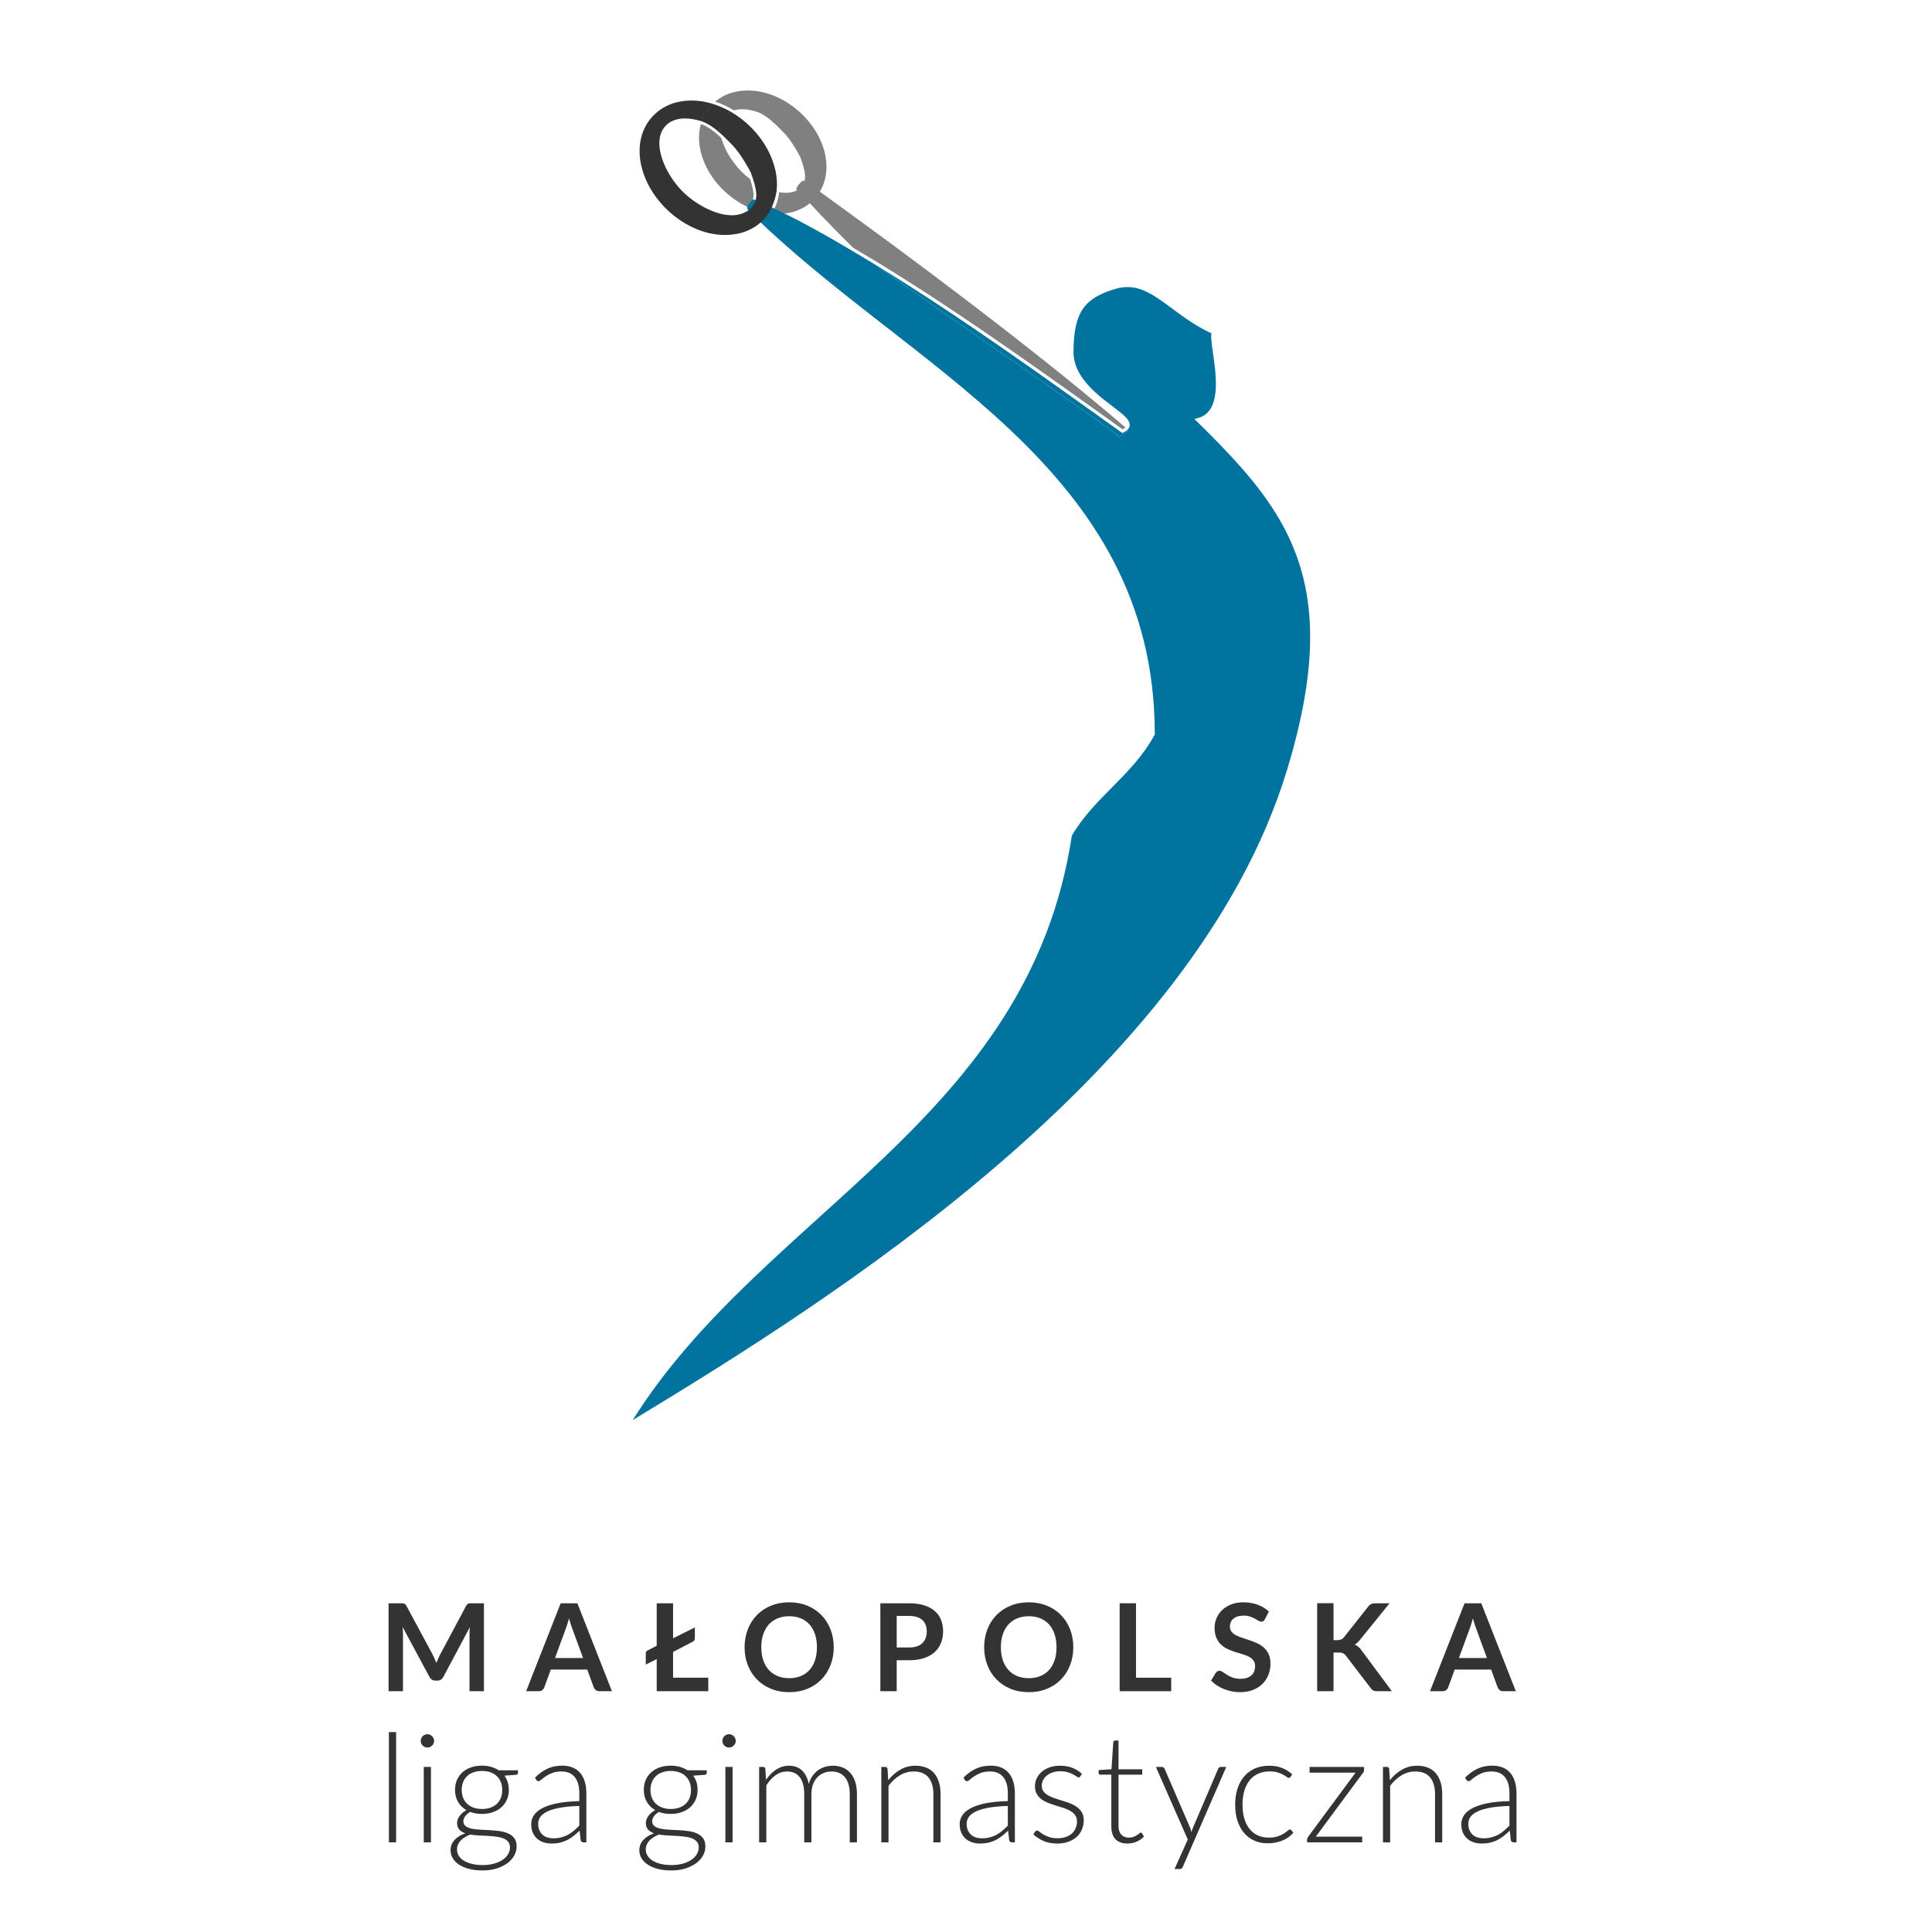 <?xml version="1.0" encoding="UTF-8"?>
<svg xmlns="http://www.w3.org/2000/svg" xmlns:xlink="http://www.w3.org/1999/xlink" width="708.661pt" height="708.661pt" viewBox="0 0 708.661 708.661" version="1.1">
<g id="surface1">
<path style=" stroke:none;fill-rule:nonzero;fill:rgb(20%,20%,20%);fill-opacity:1;" d="M 145.293 675.77 L 142.652 675.77 L 142.652 635.328 L 145.293 635.328 Z M 145.293 675.77 "/>
<path style=" stroke:none;fill-rule:nonzero;fill:rgb(20%,20%,20%);fill-opacity:1;" d="M 158.07 675.77 L 155.43 675.77 L 155.43 648.113 L 158.07 648.113 Z M 159.234 638.582 C 159.234 638.914 159.164 639.227 159.027 639.512 C 158.891 639.801 158.707 640.055 158.484 640.277 C 158.262 640.5 158.004 640.676 157.707 640.805 C 157.41 640.934 157.094 641 156.762 641 C 156.43 641 156.113 640.934 155.816 640.805 C 155.52 640.676 155.262 640.5 155.039 640.277 C 154.816 640.055 154.641 639.801 154.512 639.512 C 154.379 639.227 154.316 638.914 154.316 638.582 C 154.316 638.25 154.379 637.93 154.512 637.621 C 154.641 637.316 154.816 637.055 155.039 636.832 C 155.262 636.605 155.52 636.434 155.816 636.305 C 156.113 636.176 156.43 636.109 156.762 636.109 C 157.094 636.109 157.41 636.176 157.707 636.305 C 158.004 636.434 158.262 636.605 158.484 636.832 C 158.707 637.055 158.891 637.316 159.027 637.621 C 159.164 637.93 159.234 638.25 159.234 638.582 "/>
<path style=" stroke:none;fill-rule:nonzero;fill:rgb(20%,20%,20%);fill-opacity:1;" d="M 176.801 663.539 C 177.988 663.539 179.043 663.371 179.969 663.027 C 180.898 662.688 181.672 662.207 182.305 661.598 C 182.934 660.984 183.41 660.25 183.738 659.398 C 184.059 658.551 184.223 657.602 184.223 656.566 C 184.223 655.527 184.055 654.578 183.723 653.719 C 183.387 652.855 182.902 652.117 182.262 651.508 C 181.621 650.895 180.848 650.422 179.93 650.09 C 179.012 649.758 177.969 649.59 176.801 649.59 C 175.633 649.59 174.586 649.758 173.66 650.09 C 172.734 650.422 171.949 650.895 171.312 651.508 C 170.672 652.117 170.188 652.855 169.852 653.719 C 169.52 654.578 169.352 655.527 169.352 656.566 C 169.352 657.602 169.52 658.551 169.852 659.398 C 170.188 660.25 170.672 660.984 171.312 661.598 C 171.949 662.207 172.734 662.688 173.66 663.027 C 174.586 663.371 175.633 663.539 176.801 663.539 M 187.059 677.637 C 187.059 676.762 186.828 676.062 186.375 675.535 C 185.922 675.008 185.316 674.598 184.555 674.301 C 183.797 674 182.922 673.793 181.93 673.676 C 180.938 673.551 179.902 673.465 178.816 673.406 C 177.734 673.355 176.645 673.297 175.551 673.242 C 174.457 673.188 173.438 673.074 172.492 672.906 C 171.789 673.188 171.137 673.508 170.535 673.867 C 169.93 674.23 169.418 674.637 168.992 675.09 C 168.566 675.543 168.23 676.043 167.988 676.594 C 167.75 677.137 167.629 677.734 167.629 678.387 C 167.629 679.195 167.836 679.957 168.254 680.648 C 168.672 681.344 169.281 681.945 170.09 682.457 C 170.895 682.969 171.883 683.367 173.047 683.664 C 174.219 683.961 175.559 684.109 177.078 684.109 C 178.488 684.109 179.797 683.953 181.012 683.641 C 182.227 683.32 183.281 682.875 184.18 682.305 C 185.078 681.73 185.785 681.043 186.293 680.246 C 186.805 679.449 187.059 678.578 187.059 677.637 M 176.801 647.645 C 178.004 647.645 179.121 647.793 180.152 648.09 C 181.18 648.387 182.102 648.805 182.914 649.34 L 190.004 649.34 L 190.004 650.258 C 190.004 650.723 189.742 650.973 189.227 651.008 L 185.027 651.312 C 185.547 652.02 185.945 652.809 186.223 653.688 C 186.5 654.566 186.641 655.512 186.641 656.512 C 186.641 657.844 186.398 659.055 185.918 660.141 C 185.434 661.223 184.766 662.145 183.902 662.914 C 183.043 663.688 182.008 664.281 180.805 664.707 C 179.598 665.137 178.266 665.348 176.801 665.348 C 175.207 665.348 173.762 665.109 172.469 664.625 C 171.688 665.066 171.074 665.598 170.629 666.207 C 170.188 666.82 169.961 667.414 169.961 667.988 C 169.961 668.785 170.242 669.398 170.797 669.824 C 171.355 670.25 172.09 670.562 173.008 670.754 C 173.926 670.949 174.969 671.07 176.148 671.133 C 177.324 671.184 178.52 671.242 179.734 671.312 C 180.945 671.375 182.141 671.488 183.32 671.656 C 184.496 671.824 185.543 672.117 186.461 672.531 C 187.379 672.949 188.113 673.535 188.668 674.285 C 189.227 675.031 189.504 676.031 189.504 677.27 C 189.504 678.422 189.215 679.523 188.641 680.578 C 188.066 681.637 187.238 682.57 186.156 683.387 C 185.07 684.199 183.758 684.855 182.223 685.348 C 180.684 685.84 178.961 686.082 177.051 686.082 C 175.105 686.082 173.402 685.887 171.938 685.484 C 170.473 685.09 169.246 684.551 168.254 683.871 C 167.262 683.195 166.52 682.414 166.02 681.523 C 165.516 680.637 165.266 679.688 165.266 678.688 C 165.266 677.23 165.746 675.965 166.711 674.91 C 167.676 673.855 169 673.039 170.688 672.465 C 169.762 672.148 169.023 671.695 168.477 671.102 C 167.93 670.512 167.656 669.684 167.656 668.629 C 167.656 668.238 167.73 667.832 167.879 667.402 C 168.027 666.98 168.25 666.559 168.547 666.141 C 168.844 665.723 169.199 665.332 169.617 664.957 C 170.031 664.59 170.52 664.258 171.074 663.957 C 169.762 663.199 168.734 662.188 168.004 660.93 C 167.273 659.668 166.906 658.195 166.906 656.512 C 166.906 655.18 167.145 653.969 167.613 652.883 C 168.086 651.801 168.754 650.867 169.617 650.09 C 170.48 649.312 171.52 648.711 172.742 648.281 C 173.969 647.855 175.32 647.645 176.801 647.645 "/>
<path style=" stroke:none;fill-rule:nonzero;fill:rgb(20%,20%,20%);fill-opacity:1;" d="M 202.902 674.297 C 203.98 674.297 204.969 674.184 205.863 673.949 C 206.762 673.719 207.598 673.395 208.367 672.977 C 209.137 672.562 209.855 672.066 210.52 671.488 C 211.188 670.914 211.844 670.297 212.492 669.629 L 212.492 662.43 C 209.863 662.504 207.598 662.703 205.699 663.027 C 203.797 663.352 202.234 663.789 201 664.348 C 199.77 664.902 198.859 665.57 198.277 666.336 C 197.691 667.105 197.402 667.98 197.402 668.961 C 197.402 669.891 197.555 670.691 197.859 671.363 C 198.164 672.043 198.566 672.602 199.07 673.031 C 199.57 673.469 200.152 673.789 200.82 673.988 C 201.488 674.195 202.184 674.297 202.902 674.297 M 214.023 675.773 C 213.469 675.773 213.121 675.516 212.992 674.996 L 212.605 671.465 C 211.844 672.203 211.09 672.871 210.34 673.465 C 209.59 674.059 208.805 674.559 207.992 674.965 C 207.176 675.371 206.297 675.684 205.352 675.898 C 204.406 676.109 203.367 676.215 202.238 676.215 C 201.293 676.215 200.375 676.074 199.484 675.797 C 198.598 675.523 197.809 675.094 197.121 674.523 C 196.438 673.945 195.887 673.211 195.469 672.312 C 195.051 671.41 194.844 670.332 194.844 669.074 C 194.844 667.906 195.176 666.82 195.844 665.82 C 196.512 664.82 197.555 663.949 198.973 663.207 C 200.391 662.469 202.215 661.875 204.445 661.426 C 206.68 660.984 209.363 660.727 212.492 660.652 L 212.492 657.758 C 212.492 655.203 211.941 653.234 210.84 651.855 C 209.738 650.477 208.102 649.781 205.934 649.781 C 204.602 649.781 203.465 649.969 202.531 650.34 C 201.594 650.711 200.801 651.117 200.152 651.562 C 199.504 652.004 198.977 652.414 198.566 652.785 C 198.16 653.152 197.82 653.34 197.539 653.34 C 197.168 653.34 196.891 653.176 196.707 652.84 L 196.234 652.035 C 197.68 650.59 199.199 649.496 200.793 648.754 C 202.387 648.016 204.191 647.645 206.211 647.645 C 207.695 647.645 208.992 647.879 210.102 648.352 C 211.215 648.824 212.137 649.5 212.867 650.383 C 213.602 651.258 214.152 652.324 214.523 653.574 C 214.895 654.828 215.078 656.219 215.078 657.758 L 215.078 675.773 Z M 214.023 675.773 "/>
<path style=" stroke:none;fill-rule:nonzero;fill:rgb(20%,20%,20%);fill-opacity:1;" d="M 246.043 663.539 C 247.227 663.539 248.285 663.371 249.207 663.027 C 250.137 662.688 250.914 662.207 251.547 661.598 C 252.172 660.984 252.652 660.25 252.977 659.398 C 253.301 658.551 253.461 657.602 253.461 656.566 C 253.461 655.527 253.297 654.578 252.961 653.719 C 252.629 652.855 252.141 652.117 251.504 651.508 C 250.863 650.895 250.086 650.422 249.168 650.09 C 248.25 649.758 247.207 649.59 246.043 649.59 C 244.875 649.59 243.828 649.758 242.902 650.09 C 241.973 650.422 241.191 650.895 240.551 651.508 C 239.914 652.117 239.426 652.855 239.094 653.719 C 238.758 654.578 238.594 655.527 238.594 656.566 C 238.594 657.602 238.758 658.551 239.094 659.398 C 239.426 660.25 239.914 660.984 240.551 661.598 C 241.191 662.207 241.973 662.688 242.902 663.027 C 243.828 663.371 244.875 663.539 246.043 663.539 M 256.297 677.637 C 256.297 676.762 256.07 676.062 255.617 675.535 C 255.16 675.008 254.555 674.598 253.797 674.301 C 253.035 674 252.16 673.793 251.168 673.676 C 250.18 673.551 249.141 673.465 248.055 673.406 C 246.973 673.355 245.883 673.297 244.789 673.242 C 243.699 673.188 242.676 673.074 241.734 672.906 C 241.027 673.188 240.375 673.508 239.773 673.867 C 239.172 674.23 238.656 674.637 238.23 675.09 C 237.805 675.543 237.473 676.043 237.23 676.594 C 236.988 677.137 236.871 677.734 236.871 678.387 C 236.871 679.195 237.078 679.957 237.496 680.648 C 237.91 681.344 238.523 681.945 239.328 682.457 C 240.137 682.969 241.121 683.367 242.289 683.664 C 243.457 683.961 244.801 684.109 246.32 684.109 C 247.727 684.109 249.039 683.953 250.254 683.641 C 251.465 683.32 252.523 682.875 253.422 682.305 C 254.32 681.73 255.023 681.043 255.531 680.246 C 256.043 679.449 256.297 678.578 256.297 677.637 M 246.043 647.645 C 247.246 647.645 248.363 647.793 249.391 648.09 C 250.418 648.387 251.34 648.805 252.156 649.34 L 259.242 649.34 L 259.242 650.258 C 259.242 650.723 258.984 650.973 258.465 651.008 L 254.27 651.312 C 254.785 652.02 255.188 652.809 255.465 653.688 C 255.742 654.566 255.883 655.512 255.883 656.512 C 255.883 657.844 255.641 659.055 255.156 660.141 C 254.676 661.223 254.004 662.145 253.145 662.914 C 252.281 663.688 251.25 664.281 250.043 664.707 C 248.84 665.137 247.504 665.348 246.043 665.348 C 244.449 665.348 243.004 665.109 241.707 664.625 C 240.926 665.066 240.316 665.598 239.871 666.207 C 239.426 666.82 239.203 667.414 239.203 667.988 C 239.203 668.785 239.48 669.398 240.039 669.824 C 240.594 670.25 241.332 670.562 242.246 670.754 C 243.164 670.949 244.211 671.07 245.387 671.133 C 246.566 671.184 247.762 671.242 248.973 671.312 C 250.188 671.375 251.383 671.488 252.559 671.656 C 253.738 671.824 254.781 672.117 255.699 672.531 C 256.617 672.949 257.352 673.535 257.91 674.285 C 258.465 675.031 258.742 676.031 258.742 677.27 C 258.742 678.422 258.457 679.523 257.883 680.578 C 257.305 681.637 256.477 682.57 255.395 683.387 C 254.309 684.199 253 684.855 251.461 685.348 C 249.922 685.84 248.199 686.082 246.293 686.082 C 244.348 686.082 242.641 685.887 241.176 685.484 C 239.711 685.09 238.488 684.551 237.496 683.871 C 236.504 683.195 235.758 682.414 235.258 681.523 C 234.758 680.637 234.508 679.688 234.508 678.688 C 234.508 677.23 234.988 675.965 235.953 674.91 C 236.918 673.855 238.238 673.039 239.926 672.465 C 239 672.148 238.262 671.695 237.715 671.102 C 237.172 670.512 236.895 669.684 236.895 668.629 C 236.895 668.238 236.973 667.832 237.121 667.402 C 237.266 666.98 237.492 666.559 237.785 666.141 C 238.082 665.723 238.441 665.332 238.855 664.957 C 239.273 664.59 239.762 664.258 240.316 663.957 C 239 663.199 237.977 662.188 237.246 660.93 C 236.512 659.668 236.148 658.195 236.148 656.512 C 236.148 655.18 236.383 653.969 236.855 652.883 C 237.328 651.801 237.996 650.867 238.855 650.09 C 239.719 649.312 240.762 648.711 241.984 648.281 C 243.207 647.855 244.559 647.645 246.043 647.645 "/>
<path style=" stroke:none;fill-rule:nonzero;fill:rgb(20%,20%,20%);fill-opacity:1;" d="M 268.715 675.77 L 266.074 675.77 L 266.074 648.113 L 268.715 648.113 Z M 269.883 638.582 C 269.883 638.914 269.812 639.227 269.676 639.512 C 269.535 639.801 269.355 640.055 269.133 640.277 C 268.91 640.5 268.652 640.676 268.355 640.805 C 268.059 640.934 267.742 641 267.41 641 C 267.074 641 266.762 640.934 266.465 640.805 C 266.168 640.676 265.91 640.5 265.688 640.277 C 265.465 640.055 265.289 639.801 265.16 639.512 C 265.027 639.227 264.965 638.914 264.965 638.582 C 264.965 638.25 265.027 637.93 265.16 637.621 C 265.289 637.316 265.465 637.055 265.688 636.832 C 265.91 636.605 266.168 636.434 266.465 636.305 C 266.762 636.176 267.074 636.109 267.41 636.109 C 267.742 636.109 268.059 636.176 268.355 636.305 C 268.652 636.434 268.91 636.605 269.133 636.832 C 269.355 637.055 269.535 637.316 269.676 637.621 C 269.812 637.93 269.883 638.25 269.883 638.582 "/>
<path style=" stroke:none;fill-rule:nonzero;fill:rgb(20%,20%,20%);fill-opacity:1;" d="M 278.449 675.77 L 278.449 648.117 L 279.895 648.117 C 280.375 648.117 280.652 648.348 280.727 648.812 L 280.977 652.812 C 281.516 652.051 282.09 651.359 282.703 650.727 C 283.312 650.098 283.965 649.555 284.66 649.102 C 285.355 648.652 286.098 648.293 286.887 648.043 C 287.672 647.793 288.5 647.668 289.371 647.668 C 291.391 647.668 293.004 648.258 294.207 649.434 C 295.414 650.613 296.23 652.25 296.656 654.344 C 296.984 653.195 297.453 652.203 298.055 651.371 C 298.656 650.535 299.348 649.844 300.121 649.297 C 300.898 648.75 301.746 648.34 302.66 648.074 C 303.578 647.805 304.516 647.668 305.48 647.668 C 306.848 647.668 308.078 647.898 309.172 648.352 C 310.262 648.805 311.191 649.477 311.961 650.371 C 312.727 651.254 313.312 652.352 313.723 653.645 C 314.129 654.945 314.332 656.426 314.332 658.094 L 314.332 675.77 L 311.691 675.77 L 311.691 658.094 C 311.691 655.387 311.109 653.328 309.941 651.91 C 308.77 650.492 307.105 649.781 304.938 649.781 C 303.973 649.781 303.051 649.961 302.172 650.312 C 301.293 650.664 300.512 651.188 299.836 651.879 C 299.16 652.578 298.625 653.445 298.223 654.48 C 297.824 655.52 297.629 656.723 297.629 658.094 L 297.629 675.77 L 294.988 675.77 L 294.988 658.094 C 294.988 655.41 294.449 653.352 293.375 651.922 C 292.301 650.496 290.734 649.781 288.676 649.781 C 287.176 649.781 285.785 650.23 284.508 651.133 C 283.23 652.031 282.09 653.277 281.09 654.871 L 281.09 675.77 Z M 278.449 675.77 "/>
<path style=" stroke:none;fill-rule:nonzero;fill:rgb(20%,20%,20%);fill-opacity:1;" d="M 323.27 675.77 L 323.27 648.117 L 324.715 648.117 C 325.195 648.117 325.473 648.348 325.547 648.812 L 325.797 652.977 C 327.059 651.387 328.527 650.102 330.203 649.129 C 331.883 648.16 333.746 647.668 335.805 647.668 C 337.32 647.668 338.664 647.914 339.82 648.395 C 340.98 648.875 341.938 649.57 342.699 650.477 C 343.457 651.387 344.031 652.48 344.418 653.758 C 344.809 655.039 345.004 656.48 345.004 658.094 L 345.004 675.77 L 342.363 675.77 L 342.363 658.094 C 342.363 655.5 341.77 653.465 340.586 651.992 C 339.398 650.52 337.586 649.781 335.137 649.781 C 333.32 649.781 331.637 650.25 330.078 651.188 C 328.523 652.125 327.133 653.406 325.906 655.039 L 325.906 675.77 Z M 323.27 675.77 "/>
<path style=" stroke:none;fill-rule:nonzero;fill:rgb(20%,20%,20%);fill-opacity:1;" d="M 360.078 674.297 C 361.152 674.297 362.141 674.184 363.039 673.949 C 363.938 673.719 364.773 673.395 365.543 672.977 C 366.312 672.562 367.027 672.066 367.695 671.488 C 368.363 670.914 369.02 670.297 369.672 669.629 L 369.672 662.43 C 367.039 662.504 364.773 662.703 362.871 663.027 C 360.973 663.352 359.402 663.789 358.176 664.348 C 356.938 664.902 356.031 665.57 355.449 666.336 C 354.863 667.105 354.57 667.98 354.57 668.961 C 354.57 669.891 354.727 670.691 355.027 671.363 C 355.336 672.043 355.738 672.602 356.238 673.031 C 356.738 673.469 357.324 673.789 357.992 673.988 C 358.66 674.195 359.355 674.297 360.078 674.297 M 371.199 675.773 C 370.641 675.773 370.297 675.516 370.168 674.996 L 369.777 671.465 C 369.02 672.203 368.266 672.871 367.516 673.465 C 366.762 674.059 365.98 674.559 365.164 674.965 C 364.348 675.371 363.473 675.684 362.523 675.898 C 361.582 676.109 360.543 676.215 359.41 676.215 C 358.465 676.215 357.547 676.074 356.656 675.797 C 355.766 675.523 354.98 675.094 354.293 674.523 C 353.609 673.945 353.059 673.211 352.641 672.312 C 352.223 671.41 352.016 670.332 352.016 669.074 C 352.016 667.906 352.348 666.82 353.016 665.82 C 353.684 664.82 354.727 663.949 356.141 663.207 C 357.562 662.469 359.387 661.875 361.621 661.426 C 363.855 660.984 366.539 660.727 369.672 660.652 L 369.672 657.758 C 369.672 655.203 369.117 653.234 368.016 651.855 C 366.914 650.477 365.277 649.781 363.105 649.781 C 361.773 649.781 360.637 649.969 359.703 650.34 C 358.766 650.711 357.973 651.117 357.324 651.562 C 356.676 652.004 356.148 652.414 355.738 652.785 C 355.332 653.152 354.988 653.34 354.711 653.34 C 354.34 653.34 354.062 653.176 353.879 652.84 L 353.402 652.035 C 354.848 650.59 356.371 649.496 357.965 648.754 C 359.559 648.016 361.363 647.645 363.387 647.645 C 364.867 647.645 366.168 647.879 367.277 648.352 C 368.391 648.824 369.312 649.5 370.043 650.383 C 370.777 651.258 371.328 652.324 371.695 653.574 C 372.07 654.828 372.254 656.219 372.254 657.758 L 372.254 675.773 Z M 371.199 675.773 "/>
<path style=" stroke:none;fill-rule:nonzero;fill:rgb(20%,20%,20%);fill-opacity:1;" d="M 396.266 651.562 C 396.137 651.82 395.934 651.953 395.656 651.953 C 395.453 651.953 395.188 651.832 394.863 651.605 C 394.539 651.375 394.113 651.113 393.582 650.828 C 393.055 650.539 392.406 650.281 391.641 650.047 C 390.871 649.816 389.93 649.699 388.82 649.699 C 387.816 649.699 386.902 649.844 386.082 650.129 C 385.258 650.418 384.551 650.801 383.969 651.281 C 383.383 651.758 382.93 652.32 382.605 652.957 C 382.281 653.594 382.121 654.266 382.121 654.965 C 382.121 655.836 382.34 656.559 382.789 657.129 C 383.23 657.703 383.816 658.188 384.539 658.598 C 385.262 659.004 386.082 659.355 387 659.652 C 387.914 659.949 388.855 660.246 389.82 660.543 C 390.781 660.836 391.723 661.164 392.641 661.527 C 393.559 661.887 394.375 662.336 395.098 662.875 C 395.82 663.414 396.406 664.07 396.852 664.848 C 397.293 665.625 397.52 666.574 397.52 667.684 C 397.52 668.887 397.297 670.008 396.863 671.047 C 396.43 672.086 395.797 672.98 394.973 673.742 C 394.152 674.5 393.137 675.102 391.93 675.547 C 390.727 675.996 389.355 676.215 387.816 676.215 C 385.871 676.215 384.195 675.906 382.789 675.285 C 381.379 674.668 380.117 673.852 379.008 672.852 L 379.645 671.906 C 379.738 671.762 379.84 671.648 379.949 671.574 C 380.062 671.5 380.219 671.465 380.422 671.465 C 380.664 671.465 380.961 671.613 381.312 671.906 C 381.664 672.207 382.125 672.527 382.691 672.867 C 383.254 673.211 383.957 673.531 384.801 673.824 C 385.645 674.125 386.688 674.27 387.93 674.27 C 389.098 674.27 390.121 674.105 391.012 673.785 C 391.902 673.457 392.645 673.02 393.238 672.461 C 393.828 671.906 394.281 671.254 394.586 670.504 C 394.891 669.754 395.043 668.961 395.043 668.125 C 395.043 667.203 394.82 666.43 394.375 665.824 C 393.934 665.207 393.348 664.691 392.625 664.266 C 391.902 663.84 391.082 663.477 390.164 663.18 C 389.246 662.883 388.301 662.59 387.332 662.293 C 386.359 661.996 385.414 661.668 384.496 661.316 C 383.578 660.965 382.758 660.523 382.035 659.984 C 381.312 659.445 380.73 658.793 380.285 658.023 C 379.84 657.254 379.617 656.297 379.617 655.148 C 379.617 654.168 379.832 653.219 380.258 652.312 C 380.684 651.406 381.289 650.609 382.078 649.922 C 382.867 649.238 383.824 648.688 384.953 648.285 C 386.082 647.875 387.355 647.668 388.762 647.668 C 390.449 647.668 391.945 647.914 393.25 648.406 C 394.555 648.891 395.758 649.637 396.852 650.645 Z M 396.266 651.562 "/>
<path style=" stroke:none;fill-rule:nonzero;fill:rgb(20%,20%,20%);fill-opacity:1;" d="M 413.559 676.215 C 411.684 676.215 410.227 675.695 409.191 674.66 C 408.156 673.621 407.637 672.023 407.637 669.852 L 407.637 650.949 L 403.664 650.949 C 403.453 650.949 403.289 650.895 403.164 650.785 C 403.031 650.672 402.965 650.516 402.965 650.312 L 402.965 649.281 L 407.691 648.949 L 408.355 639.055 C 408.371 638.891 408.441 638.738 408.555 638.609 C 408.68 638.48 408.836 638.414 409.039 638.414 L 410.277 638.414 L 410.277 648.977 L 418.973 648.977 L 418.973 650.949 L 410.277 650.949 L 410.277 669.711 C 410.277 670.473 410.371 671.125 410.566 671.672 C 410.766 672.219 411.031 672.668 411.371 673.023 C 411.715 673.371 412.121 673.629 412.586 673.797 C 413.043 673.965 413.543 674.047 414.086 674.047 C 414.754 674.047 415.324 673.949 415.805 673.758 C 416.289 673.562 416.707 673.352 417.059 673.117 C 417.41 672.883 417.699 672.672 417.918 672.48 C 418.141 672.281 418.316 672.188 418.449 672.188 C 418.594 672.188 418.746 672.277 418.895 672.461 L 419.613 673.629 C 418.914 674.41 418.02 675.031 416.934 675.508 C 415.848 675.98 414.727 676.215 413.559 676.215 "/>
<path style=" stroke:none;fill-rule:nonzero;fill:rgb(20%,20%,20%);fill-opacity:1;" d="M 433.898 684.664 C 433.789 684.926 433.648 685.137 433.473 685.305 C 433.297 685.473 433.039 685.555 432.707 685.555 L 430.816 685.555 L 435.68 674.742 L 423.977 648.113 L 426.176 648.113 C 426.449 648.113 426.672 648.188 426.828 648.324 C 426.988 648.465 427.098 648.613 427.176 648.781 L 436.484 670.297 C 436.598 670.574 436.695 670.855 436.777 671.145 C 436.859 671.434 436.941 671.723 437.012 672.02 C 437.105 671.723 437.203 671.434 437.305 671.145 C 437.41 670.855 437.512 670.574 437.625 670.297 L 446.828 648.781 C 446.918 648.578 447.047 648.418 447.215 648.293 C 447.379 648.176 447.566 648.113 447.77 648.113 L 449.801 648.113 Z M 433.898 684.664 "/>
<path style=" stroke:none;fill-rule:nonzero;fill:rgb(20%,20%,20%);fill-opacity:1;" d="M 473.32 651.812 C 473.23 651.906 473.137 651.984 473.059 652.047 C 472.973 652.113 472.855 652.145 472.707 652.145 C 472.52 652.145 472.27 652.02 471.945 651.77 C 471.621 651.52 471.188 651.246 470.648 650.953 C 470.113 650.656 469.445 650.383 468.637 650.133 C 467.832 649.879 466.852 649.754 465.703 649.754 C 464.105 649.754 462.699 650.039 461.461 650.602 C 460.234 651.168 459.195 651.98 458.352 653.039 C 457.508 654.09 456.867 655.371 456.422 656.871 C 455.973 658.371 455.754 660.059 455.754 661.93 C 455.754 663.875 455.98 665.598 456.434 667.098 C 456.887 668.598 457.535 669.867 458.367 670.895 C 459.199 671.918 460.211 672.707 461.395 673.242 C 462.582 673.781 463.895 674.047 465.344 674.047 C 466.676 674.047 467.793 673.891 468.691 673.578 C 469.59 673.262 470.332 672.918 470.918 672.547 C 471.5 672.176 471.961 671.832 472.305 671.52 C 472.645 671.207 472.922 671.047 473.125 671.047 C 473.363 671.047 473.551 671.141 473.68 671.324 L 474.406 672.211 C 473.977 672.77 473.441 673.289 472.793 673.77 C 472.141 674.254 471.414 674.668 470.598 675.02 C 469.781 675.375 468.895 675.645 467.941 675.84 C 466.988 676.035 465.992 676.129 464.953 676.129 C 463.195 676.129 461.586 675.812 460.129 675.172 C 458.672 674.535 457.426 673.609 456.379 672.395 C 455.332 671.18 454.512 669.695 453.934 667.934 C 453.348 666.172 453.059 664.172 453.059 661.93 C 453.059 659.82 453.336 657.891 453.891 656.152 C 454.449 654.41 455.258 652.906 456.32 651.645 C 457.387 650.387 458.695 649.41 460.242 648.711 C 461.789 648.016 463.562 647.668 465.562 647.668 C 467.359 647.668 468.961 647.957 470.359 648.531 C 471.762 649.105 472.977 649.887 474.012 650.867 Z M 473.32 651.812 "/>
<path style=" stroke:none;fill-rule:nonzero;fill:rgb(20%,20%,20%);fill-opacity:1;" d="M 500.344 649.227 C 500.344 649.617 500.211 649.969 499.949 650.285 L 482.637 673.688 L 499.645 673.688 L 499.645 675.77 L 479.438 675.77 L 479.438 674.715 C 479.438 674.402 479.578 674.055 479.859 673.688 L 497.23 650.203 L 480.359 650.203 L 480.359 648.117 L 500.344 648.117 Z M 500.344 649.227 "/>
<path style=" stroke:none;fill-rule:nonzero;fill:rgb(20%,20%,20%);fill-opacity:1;" d="M 507.273 675.77 L 507.273 648.117 L 508.719 648.117 C 509.203 648.117 509.473 648.348 509.551 648.812 L 509.801 652.977 C 511.062 651.387 512.531 650.102 514.207 649.129 C 515.883 648.16 517.75 647.668 519.809 647.668 C 521.328 647.668 522.664 647.914 523.824 648.395 C 524.98 648.875 525.941 649.57 526.703 650.477 C 527.461 651.387 528.035 652.48 528.426 653.758 C 528.812 655.039 529.008 656.48 529.008 658.094 L 529.008 675.77 L 526.371 675.77 L 526.371 658.094 C 526.371 655.5 525.773 653.465 524.59 651.992 C 523.402 650.52 521.59 649.781 519.141 649.781 C 517.328 649.781 515.641 650.25 514.082 651.188 C 512.527 652.125 511.133 653.406 509.914 655.039 L 509.914 675.77 Z M 507.273 675.77 "/>
<path style=" stroke:none;fill-rule:nonzero;fill:rgb(20%,20%,20%);fill-opacity:1;" d="M 544.078 674.297 C 545.148 674.297 546.137 674.184 547.035 673.949 C 547.934 673.719 548.77 673.395 549.539 672.977 C 550.305 672.562 551.027 672.066 551.695 671.488 C 552.359 670.914 553.016 670.297 553.668 669.629 L 553.668 662.43 C 551.035 662.504 548.77 662.703 546.867 663.027 C 544.973 663.352 543.402 663.789 542.172 664.348 C 540.938 664.902 540.031 665.57 539.449 666.336 C 538.863 667.105 538.57 667.98 538.57 668.961 C 538.57 669.891 538.723 670.691 539.031 671.363 C 539.336 672.043 539.738 672.602 540.238 673.031 C 540.738 673.469 541.324 673.789 541.992 673.988 C 542.66 674.195 543.352 674.297 544.078 674.297 M 555.195 675.773 C 554.637 675.773 554.293 675.516 554.168 674.996 L 553.773 671.465 C 553.016 672.203 552.262 672.871 551.516 673.465 C 550.762 674.059 549.977 674.559 549.16 674.965 C 548.348 675.371 547.469 675.684 546.52 675.898 C 545.578 676.109 544.535 676.215 543.406 676.215 C 542.465 676.215 541.547 676.074 540.66 675.797 C 539.766 675.523 538.98 675.094 538.297 674.523 C 537.609 673.945 537.059 673.211 536.641 672.312 C 536.223 671.41 536.016 670.332 536.016 669.074 C 536.016 667.906 536.348 666.82 537.016 665.82 C 537.684 664.82 538.723 663.949 540.145 663.207 C 541.559 662.469 543.387 661.875 545.621 661.426 C 547.852 660.984 550.535 660.727 553.668 660.652 L 553.668 657.758 C 553.668 655.203 553.113 653.234 552.016 651.855 C 550.91 650.477 549.273 649.781 547.105 649.781 C 545.773 649.781 544.637 649.969 543.699 650.34 C 542.766 650.711 541.973 651.117 541.324 651.562 C 540.676 652.004 540.148 652.414 539.738 652.785 C 539.336 653.152 538.992 653.34 538.711 653.34 C 538.344 653.34 538.062 653.176 537.879 652.84 L 537.402 652.035 C 538.852 650.59 540.371 649.496 541.965 648.754 C 543.555 648.016 545.363 647.645 547.387 647.645 C 548.863 647.645 550.16 647.879 551.273 648.352 C 552.387 648.824 553.309 649.5 554.043 650.383 C 554.77 651.258 555.324 652.324 555.695 653.574 C 556.062 654.828 556.25 656.219 556.25 657.758 L 556.25 675.773 Z M 555.195 675.773 "/>
<path style=" stroke:none;fill-rule:nonzero;fill:rgb(20%,20%,20%);fill-opacity:1;" d="M 159.426 608.438 C 159.645 608.949 159.855 609.469 160.062 609.992 C 160.27 609.453 160.488 608.926 160.711 608.406 C 160.934 607.883 161.172 607.387 161.422 606.91 L 170.969 589.043 C 171.09 588.82 171.211 588.645 171.34 588.508 C 171.465 588.375 171.605 588.277 171.762 588.219 C 171.918 588.16 172.094 588.125 172.285 588.105 C 172.48 588.094 172.711 588.086 172.977 588.086 L 177.508 588.086 L 177.508 620.336 L 172.219 620.336 L 172.219 599.504 C 172.219 599.117 172.23 598.695 172.254 598.234 C 172.273 597.77 172.309 597.305 172.352 596.828 L 162.605 615.121 C 162.383 615.535 162.094 615.855 161.734 616.086 C 161.379 616.32 160.965 616.434 160.488 616.434 L 159.66 616.434 C 159.184 616.434 158.77 616.32 158.414 616.086 C 158.055 615.855 157.766 615.535 157.543 615.121 L 147.66 596.758 C 147.723 597.254 147.762 597.73 147.785 598.203 C 147.805 598.668 147.816 599.102 147.816 599.504 L 147.816 620.336 L 142.531 620.336 L 142.531 588.086 L 147.059 588.086 C 147.328 588.086 147.559 588.094 147.75 588.105 C 147.945 588.125 148.117 588.16 148.273 588.219 C 148.43 588.277 148.578 588.375 148.711 588.508 C 148.844 588.645 148.969 588.82 149.09 589.043 L 158.727 606.953 C 158.977 607.43 159.211 607.926 159.426 608.438 "/>
<path style=" stroke:none;fill-rule:nonzero;fill:rgb(20%,20%,20%);fill-opacity:1;" d="M 203.578 608.156 L 213.863 608.156 L 209.934 597.43 C 209.758 596.957 209.559 596.395 209.344 595.75 C 209.129 595.098 208.918 594.398 208.707 593.637 C 208.5 594.398 208.297 595.102 208.094 595.758 C 207.895 596.41 207.695 596.98 207.504 597.473 Z M 224.457 620.336 L 219.816 620.336 C 219.297 620.336 218.867 620.207 218.535 619.945 C 218.199 619.684 217.957 619.363 217.809 618.977 L 215.398 612.398 L 202.039 612.398 L 199.629 618.977 C 199.512 619.316 199.277 619.633 198.926 619.914 C 198.578 620.195 198.152 620.336 197.645 620.336 L 192.984 620.336 L 205.652 588.086 L 211.785 588.086 Z M 224.457 620.336 "/>
<path style=" stroke:none;fill-rule:nonzero;fill:rgb(20%,20%,20%);fill-opacity:1;" d="M 246.883 600.93 L 254.871 596.941 L 254.871 600.953 C 254.871 601.504 254.625 601.91 254.133 602.16 L 246.883 605.93 L 246.883 615.383 L 259.797 615.383 L 259.797 620.336 L 240.883 620.336 L 240.883 608.559 L 236.871 610.566 L 236.871 606.445 C 236.871 605.965 237.102 605.609 237.562 605.371 L 240.883 603.652 L 240.883 588.086 L 246.883 588.086 Z M 246.883 600.93 "/>
<path style=" stroke:none;fill-rule:nonzero;fill:rgb(20%,20%,20%);fill-opacity:1;" d="M 299.656 604.211 C 299.656 602.441 299.422 600.855 298.953 599.449 C 298.484 598.043 297.812 596.852 296.934 595.867 C 296.059 594.891 294.992 594.137 293.734 593.613 C 292.477 593.098 291.062 592.836 289.484 592.836 C 287.91 592.836 286.488 593.098 285.227 593.613 C 283.961 594.137 282.887 594.891 282 595.867 C 281.117 596.852 280.438 598.043 279.961 599.449 C 279.484 600.855 279.246 602.441 279.246 604.211 C 279.246 605.98 279.484 607.57 279.961 608.973 C 280.438 610.379 281.117 611.566 282 612.539 C 282.887 613.516 283.961 614.262 285.227 614.781 C 286.488 615.305 287.91 615.566 289.484 615.566 C 291.062 615.566 292.477 615.305 293.734 614.781 C 294.992 614.262 296.059 613.516 296.934 612.539 C 297.812 611.566 298.484 610.379 298.953 608.973 C 299.422 607.57 299.656 605.98 299.656 604.211 M 305.812 604.211 C 305.812 606.574 305.418 608.766 304.629 610.777 C 303.844 612.793 302.734 614.539 301.309 616.012 C 299.879 617.48 298.16 618.633 296.156 619.453 C 294.148 620.281 291.926 620.691 289.484 620.691 C 287.047 620.691 284.82 620.281 282.805 619.453 C 280.789 618.633 279.066 617.48 277.629 616.012 C 276.195 614.539 275.082 612.793 274.297 610.777 C 273.508 608.766 273.113 606.574 273.113 604.211 C 273.113 601.848 273.508 599.656 274.297 597.641 C 275.082 595.625 276.195 593.883 277.629 592.41 C 279.066 590.941 280.789 589.793 282.805 588.969 C 284.82 588.141 287.047 587.73 289.484 587.73 C 291.926 587.73 294.148 588.145 296.156 588.977 C 298.16 589.812 299.879 590.957 301.309 592.422 C 302.734 593.891 303.844 595.625 304.629 597.641 C 305.418 599.656 305.812 601.848 305.812 604.211 "/>
<path style=" stroke:none;fill-rule:nonzero;fill:rgb(20%,20%,20%);fill-opacity:1;" d="M 328.914 604.297 L 333.418 604.297 C 334.52 604.297 335.48 604.16 336.297 603.891 C 337.113 603.613 337.793 603.219 338.324 602.703 C 338.863 602.195 339.262 601.57 339.531 600.832 C 339.801 600.094 339.934 599.277 339.934 598.367 C 339.934 597.504 339.801 596.727 339.531 596.027 C 339.262 595.324 338.863 594.73 338.324 594.238 C 337.793 593.75 337.113 593.371 336.297 593.113 C 335.48 592.855 334.52 592.723 333.418 592.723 L 328.914 592.723 Z M 328.914 608.984 L 328.914 620.336 L 322.914 620.336 L 322.914 588.086 L 333.418 588.086 C 335.574 588.086 337.441 588.34 339.02 588.844 C 340.594 589.348 341.895 590.055 342.922 590.961 C 343.945 591.871 344.707 592.953 345.195 594.219 C 345.688 595.484 345.93 596.863 345.93 598.367 C 345.93 599.926 345.672 601.359 345.152 602.66 C 344.629 603.961 343.852 605.082 342.812 606.02 C 341.77 606.953 340.469 607.684 338.906 608.203 C 337.344 608.727 335.516 608.984 333.418 608.984 Z M 328.914 608.984 "/>
<path style=" stroke:none;fill-rule:nonzero;fill:rgb(20%,20%,20%);fill-opacity:1;" d="M 387.531 604.211 C 387.531 602.441 387.301 600.855 386.832 599.449 C 386.363 598.043 385.691 596.852 384.812 595.867 C 383.934 594.891 382.871 594.137 381.613 593.613 C 380.355 593.098 378.941 592.836 377.363 592.836 C 375.789 592.836 374.367 593.098 373.102 593.613 C 371.84 594.137 370.766 594.891 369.883 595.867 C 368.996 596.852 368.316 598.043 367.84 599.449 C 367.363 600.855 367.125 602.441 367.125 604.211 C 367.125 605.98 367.363 607.57 367.84 608.973 C 368.316 610.379 368.996 611.566 369.883 612.539 C 370.766 613.516 371.84 614.262 373.102 614.781 C 374.367 615.305 375.789 615.566 377.363 615.566 C 378.941 615.566 380.355 615.305 381.613 614.781 C 382.871 614.262 383.934 613.516 384.812 612.539 C 385.691 611.566 386.363 610.379 386.832 608.973 C 387.301 607.57 387.531 605.98 387.531 604.211 M 393.691 604.211 C 393.691 606.574 393.297 608.766 392.508 610.777 C 391.723 612.793 390.613 614.539 389.184 616.012 C 387.758 617.48 386.043 618.633 384.031 619.453 C 382.023 620.281 379.805 620.691 377.363 620.691 C 374.926 620.691 372.699 620.281 370.684 619.453 C 368.668 618.633 366.941 617.48 365.508 616.012 C 364.074 614.539 362.961 612.793 362.176 610.777 C 361.387 608.766 360.992 606.574 360.992 604.211 C 360.992 601.848 361.387 599.656 362.176 597.641 C 362.961 595.625 364.074 593.883 365.508 592.41 C 366.941 590.941 368.668 589.793 370.684 588.969 C 372.699 588.141 374.926 587.73 377.363 587.73 C 379.805 587.73 382.023 588.145 384.031 588.977 C 386.043 589.812 387.758 590.957 389.184 592.422 C 390.613 593.891 391.723 595.625 392.508 597.641 C 393.297 599.656 393.691 601.848 393.691 604.211 "/>
<path style=" stroke:none;fill-rule:nonzero;fill:rgb(20%,20%,20%);fill-opacity:1;" d="M 416.684 615.383 L 429.598 615.383 L 429.598 620.336 L 410.688 620.336 L 410.688 588.086 L 416.684 588.086 Z M 416.684 615.383 "/>
<path style=" stroke:none;fill-rule:nonzero;fill:rgb(20%,20%,20%);fill-opacity:1;" d="M 463.957 593.949 C 463.797 594.277 463.605 594.508 463.391 594.641 C 463.172 594.773 462.918 594.844 462.617 594.844 C 462.32 594.844 461.988 594.727 461.617 594.496 C 461.242 594.266 460.809 594.012 460.301 593.727 C 459.793 593.445 459.203 593.188 458.527 592.961 C 457.852 592.727 457.051 592.613 456.129 592.613 C 455.297 592.613 454.57 592.715 453.957 592.914 C 453.336 593.113 452.816 593.391 452.395 593.754 C 451.969 594.105 451.652 594.531 451.445 595.031 C 451.234 595.531 451.133 596.078 451.133 596.676 C 451.133 597.43 451.348 598.062 451.77 598.566 C 452.191 599.074 452.754 599.504 453.453 599.859 C 454.152 600.223 454.945 600.539 455.84 600.82 C 456.73 601.102 457.641 601.402 458.57 601.723 C 459.5 602.047 460.41 602.414 461.305 602.84 C 462.195 603.266 462.988 603.801 463.691 604.445 C 464.391 605.094 464.949 605.883 465.375 606.82 C 465.797 607.758 466.012 608.895 466.012 610.234 C 466.012 611.688 465.762 613.055 465.266 614.324 C 464.766 615.598 464.035 616.703 463.074 617.648 C 462.117 618.594 460.949 619.336 459.562 619.883 C 458.18 620.426 456.598 620.691 454.812 620.691 C 453.785 620.691 452.773 620.594 451.781 620.391 C 450.781 620.191 449.828 619.906 448.914 619.535 C 447.996 619.164 447.145 618.719 446.352 618.195 C 445.555 617.676 444.844 617.094 444.219 616.453 L 445.961 613.578 C 446.121 613.371 446.316 613.195 446.551 613.055 C 446.777 612.91 447.035 612.844 447.316 612.844 C 447.688 612.844 448.094 612.996 448.523 613.301 C 448.953 613.602 449.465 613.941 450.051 614.312 C 450.641 614.684 451.332 615.023 452.125 615.332 C 452.922 615.637 453.875 615.785 454.992 615.785 C 456.699 615.785 458.023 615.383 458.961 614.57 C 459.898 613.762 460.367 612.598 460.367 611.082 C 460.367 610.234 460.156 609.543 459.73 609.008 C 459.309 608.473 458.746 608.02 458.047 607.656 C 457.348 607.289 456.555 606.984 455.66 606.73 C 454.77 606.477 453.859 606.203 452.941 605.906 C 452.02 605.609 451.109 605.254 450.219 604.836 C 449.324 604.422 448.527 603.879 447.832 603.211 C 447.133 602.535 446.574 601.699 446.148 600.695 C 445.727 599.695 445.512 598.457 445.512 596.98 C 445.512 595.809 445.746 594.664 446.215 593.551 C 446.684 592.434 447.367 591.445 448.266 590.582 C 449.164 589.723 450.27 589.027 451.578 588.508 C 452.887 587.988 454.383 587.727 456.062 587.727 C 457.965 587.727 459.723 588.023 461.324 588.617 C 462.934 589.215 464.301 590.047 465.43 591.117 Z M 463.957 593.949 "/>
<path style=" stroke:none;fill-rule:nonzero;fill:rgb(20%,20%,20%);fill-opacity:1;" d="M 489.137 601.602 L 490.543 601.602 C 491.109 601.602 491.578 601.523 491.949 601.367 C 492.32 601.211 492.641 600.961 492.906 600.621 L 501.809 589.355 C 502.176 588.879 502.566 588.551 502.977 588.367 C 503.387 588.176 503.902 588.086 504.527 588.086 L 509.703 588.086 L 498.84 601.492 C 498.5 601.91 498.172 602.258 497.859 602.539 C 497.547 602.82 497.211 603.051 496.859 603.23 C 497.344 603.41 497.789 603.664 498.184 603.988 C 498.574 604.312 498.957 604.73 499.328 605.238 L 510.531 620.336 L 505.219 620.336 C 504.504 620.336 503.973 620.238 503.625 620.035 C 503.277 619.836 502.98 619.543 502.742 619.156 L 493.621 607.246 C 493.324 606.855 492.992 606.582 492.617 606.41 C 492.246 606.238 491.719 606.152 491.035 606.152 L 489.137 606.152 L 489.137 620.336 L 483.137 620.336 L 483.137 588.059 L 489.137 588.059 Z M 489.137 601.602 "/>
<path style=" stroke:none;fill-rule:nonzero;fill:rgb(20%,20%,20%);fill-opacity:1;" d="M 535.129 608.156 L 545.406 608.156 L 541.48 597.43 C 541.305 596.957 541.105 596.395 540.895 595.75 C 540.676 595.098 540.465 594.398 540.258 593.637 C 540.047 594.398 539.844 595.102 539.645 595.758 C 539.441 596.41 539.246 596.98 539.055 597.473 Z M 556.004 620.336 L 551.363 620.336 C 550.844 620.336 550.414 620.207 550.078 619.945 C 549.746 619.684 549.504 619.363 549.355 618.977 L 546.945 612.398 L 533.59 612.398 L 531.18 618.977 C 531.062 619.316 530.824 619.633 530.477 619.914 C 530.125 620.195 529.699 620.336 529.191 620.336 L 524.531 620.336 L 537.199 588.086 L 543.336 588.086 Z M 556.004 620.336 "/>
<path style=" stroke:none;fill-rule:nonzero;fill:rgb(50%,50%,50%);fill-opacity:1;" d="M 271.863 62.812 C 269.109 59.992 266.895 56.508 265.84 54.066 C 265.34 52.91 264.898 51.75 264.57 50.617 C 261.387 47.605 259.234 46.23 257.066 45.492 C 256.105 48.984 256.227 52.762 257.203 56.332 C 258.426 60.848 260.969 65.273 264.711 69.125 C 267.598 72.055 270.898 74.379 274.383 75.984 C 274.52 75.871 274.656 75.762 274.785 75.637 C 275.93 74.531 276.371 73.219 276.379 71.582 C 276.383 69.887 275.867 67.875 275.113 65.625 C 273.887 64.727 272.781 63.773 271.863 62.812 "/>
<path style=" stroke:none;fill-rule:nonzero;fill:rgb(50%,50%,50%);fill-opacity:1;" d="M 302.344 55.336 C 301.125 50.824 298.59 46.398 294.84 42.547 C 287.609 35.207 277.824 31.598 268.926 33.867 C 266.547 34.504 264.277 35.656 262.336 37.281 C 264.684 38.055 266.977 39.125 269.176 40.465 C 271.785 39.711 274.703 40.172 276.82 40.754 C 279.805 41.574 282.48 43.418 287.691 48.855 C 290.441 51.68 293.469 57.426 293.469 57.426 C 295.27 62.32 296.387 66.262 293.695 68.816 C 291.758 70.664 288.914 71.039 285.844 70.5 C 285.484 73.266 284.59 75.945 283.074 78.363 C 285.609 78.594 288.152 78.434 290.625 77.801 C 290.633 77.801 290.641 77.797 290.648 77.793 C 293.156 77.117 295.559 75.895 297.57 74.113 C 303.066 69.215 304.152 61.918 302.344 55.336 "/>
<path style=" stroke:none;fill-rule:nonzero;fill:rgb(50%,50%,50%);fill-opacity:1;" d="M 412.793 156.77 C 379.402 128.156 333.762 94.086 300.598 70.23 C 298.832 68.961 294.879 66.113 294.551 66.254 C 293.758 66.602 292.07 68.57 292.07 69.441 C 292.07 69.441 295.305 72.672 297.148 74.66 C 302.242 80.172 307.551 85.574 312.973 90.926 C 346.605 110.57 382.871 136.848 411.781 157.484 C 412.246 157.23 412.566 156.996 412.793 156.77 "/>
<path style=" stroke:none;fill-rule:nonzero;fill:rgb(0%,45.499%,62.399%);fill-opacity:1;" d="M 276.055 73.32 C 275.699 73.562 274.098 75.352 274.043 75.918 C 273.965 76.703 274.59 77.258 274.59 77.258 C 332.219 134.887 423.531 170.469 423.578 269.25 L 423.578 269.414 L 423.508 269.547 C 415.16 284.73 401.629 292.121 393.156 306.492 C 377.336 410.961 279.973 444.496 232.062 520.902 C 303.66 477.492 437.996 393.707 471.965 282.82 C 477.926 263.383 480.566 247.344 480.566 233.621 C 480.559 198.125 462.934 178.023 438.836 154.398 L 438.09 153.668 L 439.105 153.426 C 444.523 152.148 445.973 146.922 445.996 140.758 C 446 134.18 444.27 126.953 444.258 123.449 C 444.262 123.004 444.285 122.617 444.359 122.27 C 430.855 116.055 423.395 105.215 413.52 105.297 C 412.18 105.297 410.797 105.484 409.328 105.906 C 397.992 109.242 393.84 114.121 393.754 129.004 C 393.703 139.648 405.055 146.477 410.957 151.277 C 412.895 152.902 414.332 154.23 414.395 155.859 C 414.387 156.48 414.133 157.031 413.668 157.52 C 413.773 157.609 413.879 157.703 413.984 157.793 L 410.652 160.25 C 407.016 156.777 345.035 114.215 321.699 97.48 C 305.871 87.824 291.383 79.477 277.348 73.473 C 277.348 73.473 276.578 72.965 276.055 73.32 "/>
<path style=" stroke:none;fill-rule:nonzero;fill:rgb(0%,45.499%,62.399%);fill-opacity:1;" d="M 413.984 157.789 C 413.879 157.699 413.773 157.609 413.668 157.52 C 413.262 157.949 412.695 158.336 411.984 158.676 L 411.672 158.824 L 411.395 158.629 C 385.098 139.852 352.656 116.367 321.699 97.48 C 345.035 114.215 407.016 156.777 410.652 160.246 Z M 413.984 157.789 "/>
<path style=" stroke:none;fill-rule:nonzero;fill:rgb(20%,20%,20%);fill-opacity:1;" d="M 264.16 48.828 C 265.496 50.023 266.996 51.5 268.75 53.348 L 268.848 53.449 C 271.969 56.699 275.305 63.09 275.316 63.109 L 275.348 63.172 C 275.777 64.359 276.18 65.496 276.512 66.59 C 279.07 68.254 282 69.617 284.805 70.281 C 284.918 69.402 284.992 68.516 284.992 67.617 C 284.992 65.473 284.684 63.305 284.105 61.199 C 282.77 56.27 280.016 51.414 275.938 47.184 C 273.496 44.676 270.789 42.57 267.934 40.93 C 267.258 41.25 266.617 41.672 266.039 42.227 C 264.117 44.051 263.75 46.344 264.16 48.828 "/>
<path style=" stroke:none;fill-rule:nonzero;fill:rgb(20%,20%,20%);fill-opacity:1;" d="M 268.531 78.957 L 268.512 78.957 C 262.758 78.945 256.012 75.445 251.16 70.996 C 246.168 66.383 241.871 58.758 241.852 52.527 C 241.848 50.023 242.57 47.711 244.285 45.996 C 246.227 44.055 248.793 43.449 251.227 43.453 C 253.203 43.453 255.113 43.844 256.633 44.27 C 256.883 44.34 257.129 44.418 257.375 44.5 C 258.18 42.148 259.508 39.961 261.438 38.082 C 258.879 37.297 256.27 36.875 253.684 36.875 C 251.742 36.875 249.816 37.109 247.934 37.59 C 245.238 38.309 242.664 39.633 240.527 41.551 C 236.383 45.266 234.605 50.277 234.602 55.445 C 234.602 57.594 234.91 59.766 235.492 61.871 C 236.824 66.805 239.59 71.656 243.656 75.891 C 249.969 82.367 258.047 86.195 265.914 86.191 C 267.855 86.191 269.781 85.961 271.645 85.488 L 271.691 85.473 C 274.375 84.75 276.938 83.434 279.074 81.523 C 280.191 80.516 281.125 79.41 281.91 78.238 C 279.719 77.93 277.715 77.168 275.598 76.293 C 273.73 78.043 271.137 78.957 268.531 78.957 "/>
<path style=" stroke:none;fill-rule:nonzero;fill:rgb(20%,20%,20%);fill-opacity:1;" d="M 277.414 71.578 C 277.422 73.406 276.738 75.215 275.367 76.523 C 275.34 76.547 275.367 76.523 275.504 76.387 C 277.621 77.262 279.512 78.23 281.703 78.539 C 283.316 76.125 284.488 72.82 284.84 69.996 C 282.035 69.328 279.004 68.039 276.445 66.371 C 276.988 68.164 277.414 70.047 277.414 71.578 "/>
<path style=" stroke:none;fill-rule:nonzero;fill:rgb(20%,20%,20%);fill-opacity:1;" d="M 257.266 44.465 C 259.348 45.168 261.574 46.523 264.258 48.918 C 263.848 46.434 264.266 44.199 266.188 42.375 C 266.77 41.824 267.258 41.25 267.934 40.926 C 265.836 39.719 263.574 38.762 261.359 38.082 C 259.43 39.961 258.07 42.113 257.266 44.465 "/>
</g>
</svg>
